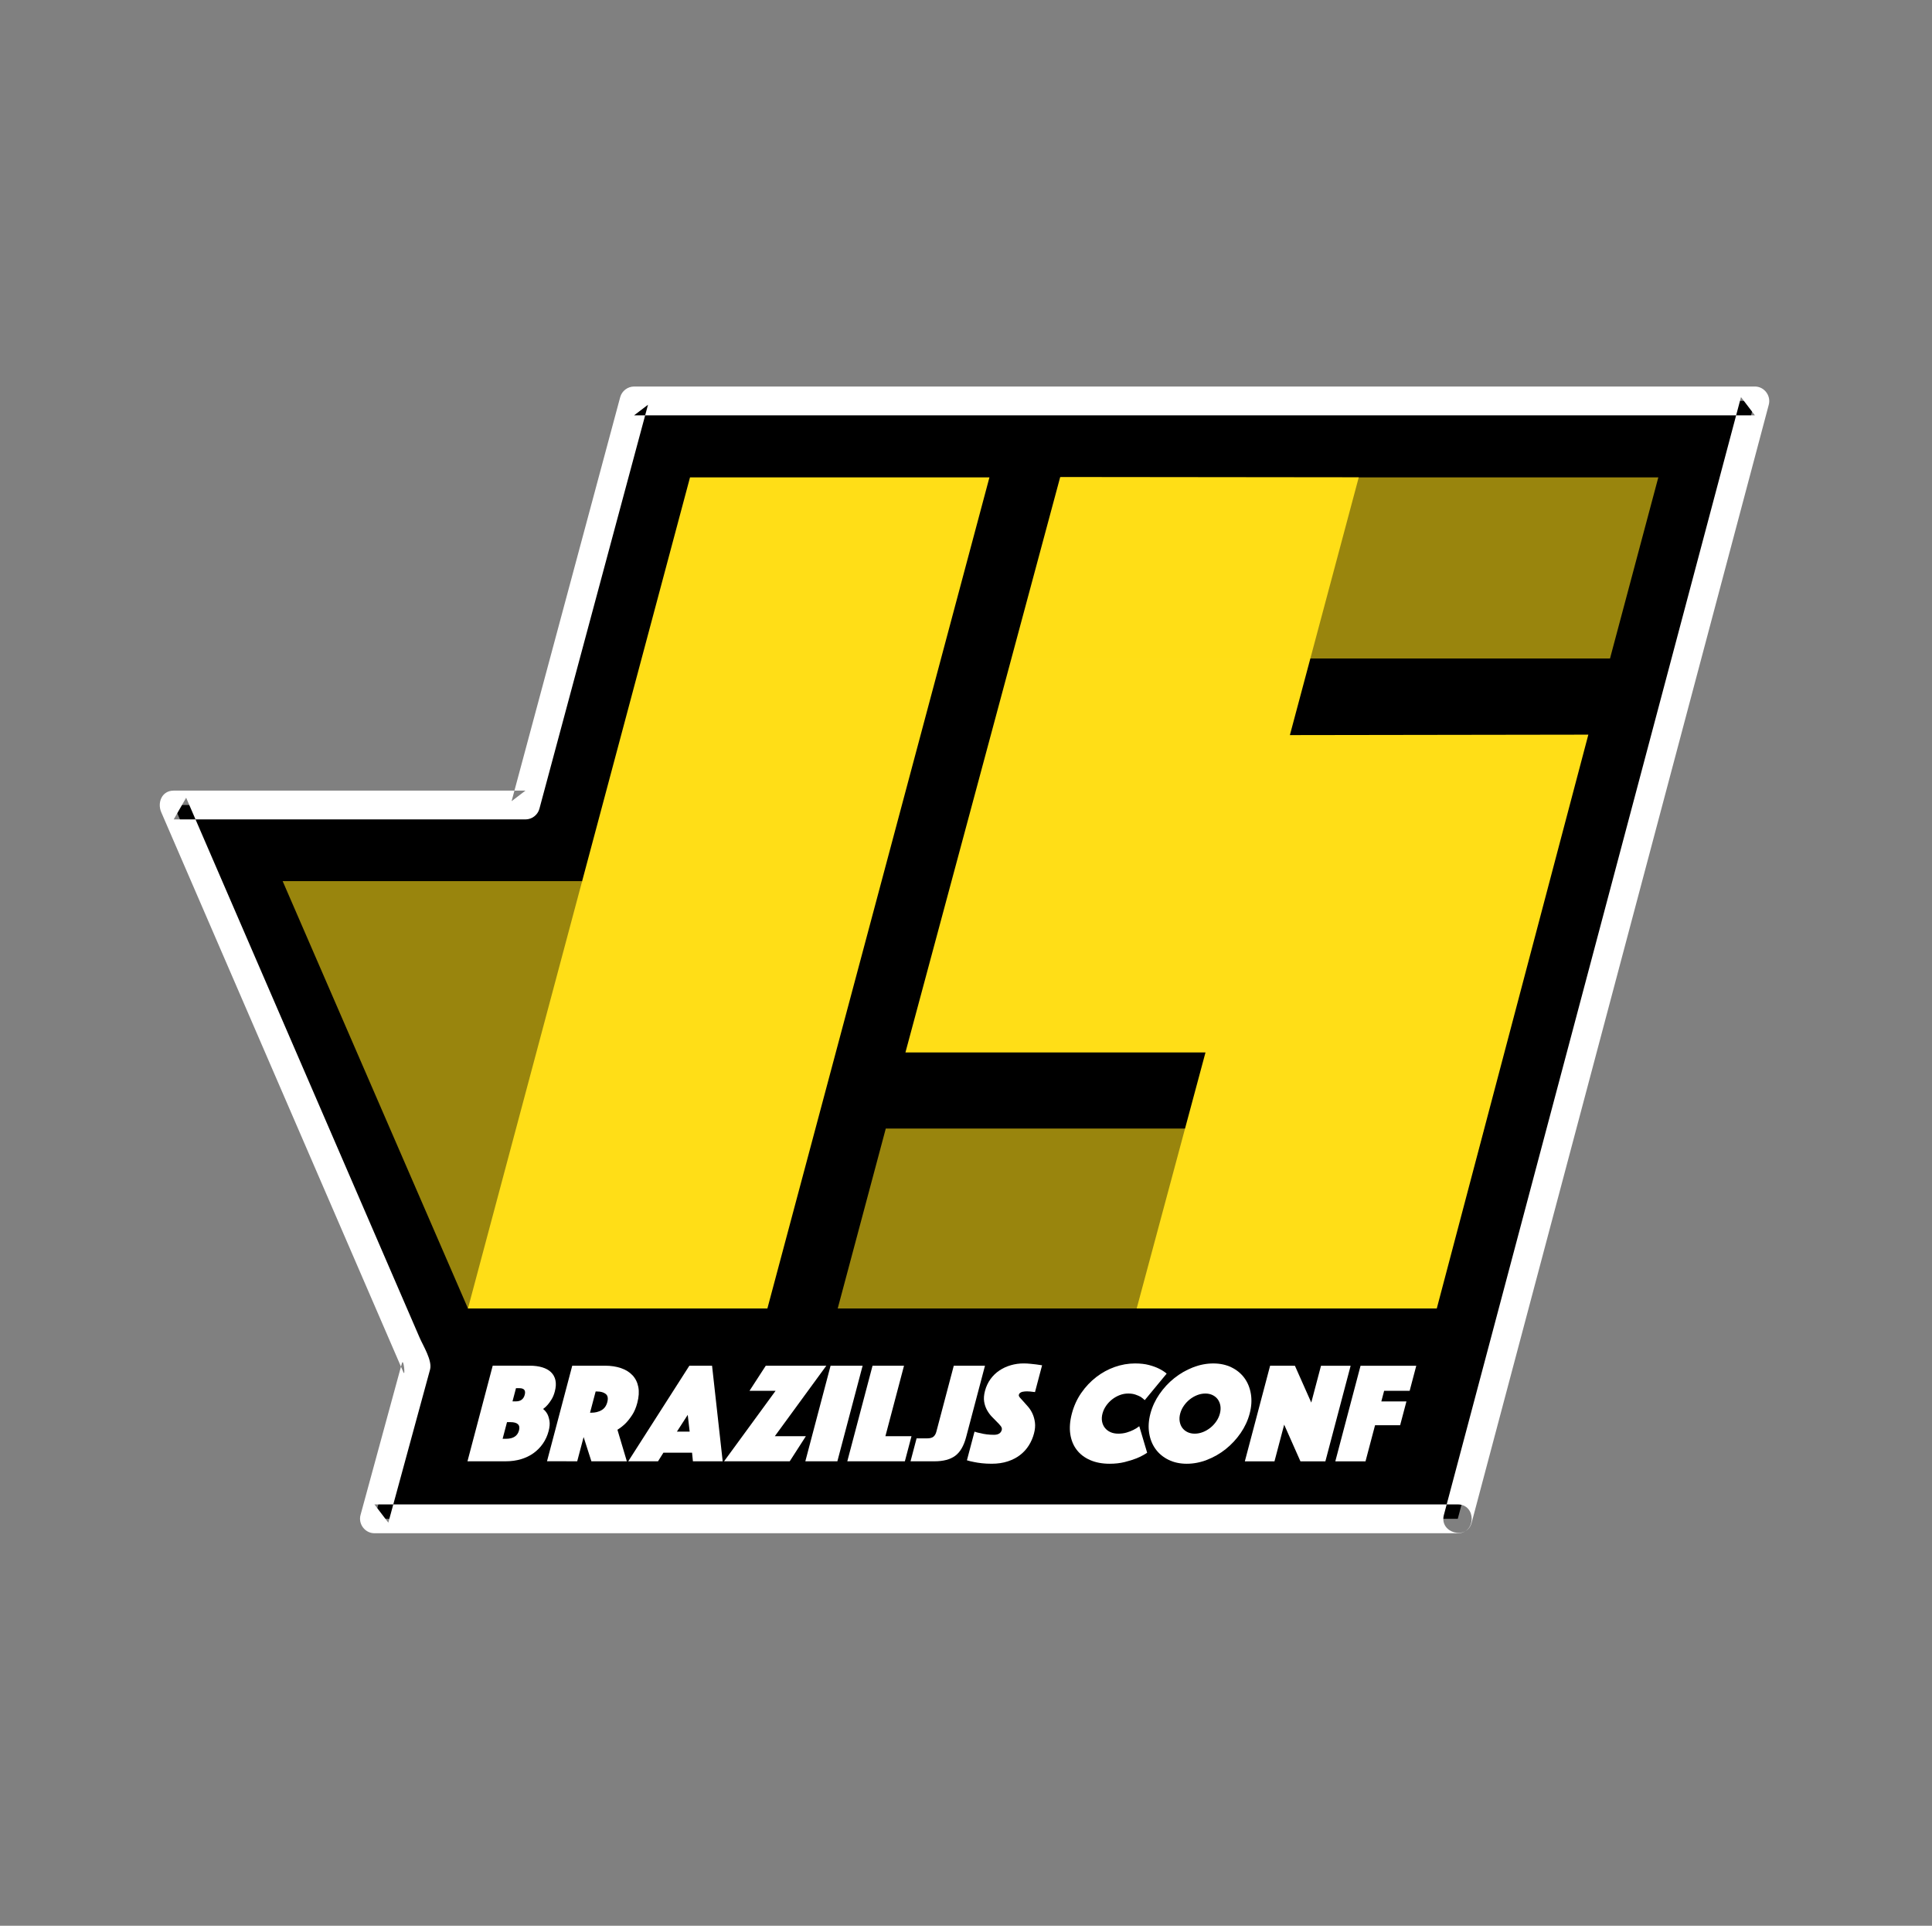 <?xml version="1.0" encoding="UTF-8" standalone="no"?>
<svg width="301px" height="300px" viewBox="0 0 301 300" version="1.1" xmlns="http://www.w3.org/2000/svg" xmlns:xlink="http://www.w3.org/1999/xlink" xmlns:sketch="http://www.bohemiancoding.com/sketch/ns">
    <rect x="0" y="0" width="301" height="300" fill="#808080" stroke="none"/>
    <!-- Generator: Sketch 3.3.2 (12043) - http://www.bohemiancoding.com/sketch -->
    <title>Slice 1</title>
    <desc>Created with Sketch.</desc>
    <defs></defs>
    <g id="Page-1" stroke="none" stroke-width="1" fill="none" fill-rule="evenodd" sketch:type="MSPage">
        <g id="braziljs" sketch:type="MSLayerGroup">
            <g id="Page-1" sketch:type="MSShapeGroup">
                <g id="braziljs" transform="translate(0.374, 0)">
                    <g id="Group" transform="translate(23.94, 59.85)">
                        <path d="M202.802,176.755 L34.021,176.755 L40.523,152.903 L2.751,65.555 L57.558,65.554 L74.48,2.606 L249.092,2.606 L202.802,176.755 L202.802,176.755 Z" id="Shape" fill="#000000"></path>
                        <path d="M202.802,174.511 L95.88,174.511 L34.021,174.511 C34.742,175.458 35.464,176.404 36.185,177.352 C38.353,169.401 40.52,161.451 42.687,153.5 C43.067,152.107 41.603,149.788 41.073,148.56 C39.623,145.21 38.174,141.857 36.725,138.506 C27.743,117.735 18.761,96.964 9.778,76.194 C8.081,72.27 6.384,68.346 4.688,64.423 C4.042,65.549 3.396,66.674 2.75,67.8 C21.019,67.8 39.288,67.8 57.557,67.8 C58.551,67.8 59.462,67.115 59.721,66.151 C65.362,45.169 71.002,24.185 76.643,3.202 C75.922,3.751 75.2,4.3 74.479,4.85 L179.948,4.85 L249.091,4.85 C248.37,3.903 247.648,2.956 246.927,2.009 C238.001,35.588 229.076,69.166 220.151,102.744 C213.646,127.216 207.141,151.688 200.637,176.159 C199.892,178.96 204.222,180.147 204.965,177.353 C213.89,143.774 222.816,110.196 231.741,76.618 C238.246,52.147 244.751,27.675 251.255,3.203 C251.63,1.795 250.56,0.363 249.09,0.363 L143.621,0.363 L74.478,0.363 C73.485,0.363 72.573,1.047 72.314,2.011 C66.673,22.994 61.033,43.977 55.392,64.96 C56.113,64.411 56.835,63.862 57.556,63.312 C39.288,63.312 21.019,63.312 2.749,63.313 C0.893,63.313 0.16,65.184 0.812,66.69 C7.552,82.276 14.292,97.862 21.031,113.449 C25.391,123.53 29.75,133.61 34.109,143.691 C35.35,146.561 36.592,149.432 37.833,152.302 C38.067,152.843 38.301,153.384 38.535,153.924 C38.87,154.7 38.567,151.54 38.291,152.556 C38.088,153.301 37.885,154.045 37.682,154.789 C35.739,161.912 33.798,169.037 31.855,176.159 C31.471,177.568 32.558,179.001 34.019,179.001 L140.942,179.001 L202.8,179.001 C205.696,178.999 205.696,174.511 202.802,174.511 L202.802,174.511 L202.802,174.511 Z" id="Shape" fill="#FFFFFF"></path>
                    </g>
                    <path d="M72.533,203.834 L119.184,203.834 L90.297,137.265 L43.663,137.265 L72.533,203.834 L72.533,203.834 Z" id="Shape" opacity="0.6" fill="#FFDE17"></path>
                    <path d="M119.184,203.834 L72.533,203.834 L107.128,74.366 L153.778,74.366 L119.184,203.834 L119.184,203.834 Z" id="Shape" fill="#FFDE17"></path>
                    <path d="M223.282,203.834 L130.139,203.834 L137.628,175.809 L230.821,175.809 L223.282,203.834 L223.282,203.834 Z" id="Shape" opacity="0.6" fill="#FFDE17"></path>
                    <path d="M200.587,114.515 L211.314,74.366 L164.802,74.316 L140.691,163.949 L187.439,163.949 L176.719,203.834 L223.473,203.834 L247.085,114.445 L200.587,114.515 L200.587,114.515 Z" id="Shape" fill="#FFDE17"></path>
                    <path d="M250.46,102.584 L157.345,102.584 L164.935,74.367 L257.987,74.367 L250.46,102.584 L250.46,102.584 Z" id="Shape" opacity="0.6" fill="#FFDE17"></path>
                    <g id="Group" transform="translate(71.82, 211.719)" fill="#FFFFFF">
                        <path d="M4.57,1.031 L10.335,1.032 C11.071,1.032 11.722,1.116 12.287,1.288 C12.854,1.46 13.311,1.712 13.656,2.048 C14.002,2.382 14.232,2.799 14.342,3.297 C14.453,3.797 14.42,4.38 14.244,5.051 C14.119,5.527 13.951,5.933 13.746,6.267 C13.539,6.601 13.341,6.88 13.149,7.104 C12.916,7.372 12.673,7.596 12.419,7.775 C12.687,7.982 12.913,8.25 13.091,8.577 C13.237,8.859 13.344,9.218 13.415,9.65 C13.485,10.081 13.439,10.608 13.273,11.234 C13.085,11.948 12.788,12.595 12.384,13.177 C11.98,13.757 11.493,14.251 10.921,14.66 C10.349,15.069 9.699,15.383 8.972,15.598 C8.245,15.814 7.47,15.922 6.645,15.923 L0.637,15.922 L4.57,1.031 L4.57,1.031 Z M6.642,12.418 C7.761,12.418 8.435,11.985 8.663,11.122 C8.891,10.26 8.445,9.827 7.326,9.827 L6.796,9.828 L6.113,12.418 L6.642,12.418 L6.642,12.418 Z M9.558,5.563 C9.738,4.879 9.461,4.537 8.725,4.537 L8.195,4.537 L7.652,6.59 L8.181,6.59 C8.918,6.591 9.377,6.247 9.558,5.563 L9.558,5.563 L9.558,5.563 Z" id="Shape"></path>
                        <path d="M16.961,1.032 L22.042,1.032 C22.985,1.032 23.823,1.159 24.559,1.411 C25.296,1.665 25.893,2.036 26.352,2.529 C26.811,3.019 27.112,3.626 27.253,4.348 C27.393,5.07 27.339,5.899 27.092,6.836 C26.895,7.582 26.626,8.214 26.282,8.734 C25.937,9.254 25.596,9.687 25.254,10.029 C24.857,10.415 24.44,10.743 24.001,11.011 L25.465,15.922 L19.943,15.922 L18.732,12.149 L17.734,15.922 L13.029,15.92 L16.961,1.032 L16.961,1.032 Z M19.733,8.354 L19.975,8.354 C20.536,8.354 21.043,8.229 21.5,7.976 C21.958,7.723 22.265,7.299 22.422,6.704 C22.579,6.108 22.496,5.685 22.173,5.431 C21.849,5.179 21.408,5.052 20.848,5.052 L20.605,5.052 L19.733,8.354 L19.733,8.354 Z" id="Shape"></path>
                        <path d="M35.208,1.033 L38.742,1.033 L40.398,15.923 L35.759,15.923 L35.626,14.584 L31.164,14.584 L30.324,15.923 L25.686,15.923 L35.208,1.033 L35.208,1.033 Z M35.255,11.303 L34.952,8.691 L33.268,11.303 L35.255,11.303 L35.255,11.303 Z" id="Shape"></path>
                        <path d="M48.642,4.941 L44.579,4.941 L47.113,1.034 L56.545,1.034 L48.519,12.018 L53.356,12.019 L50.843,15.926 L40.616,15.924 L48.642,4.941 L48.642,4.941 Z" id="Shape"></path>
                        <path d="M57.208,1.034 L62.201,1.034 L58.266,15.925 L53.275,15.925 L57.208,1.034 L57.208,1.034 Z" id="Shape"></path>
                        <path d="M63.746,1.035 L68.649,1.035 L65.748,12.019 L69.813,12.019 L68.781,15.926 L59.813,15.926 L63.746,1.035 L63.746,1.035 Z" id="Shape"></path>
                        <path d="M70.607,12.354 L72.219,12.355 C72.691,12.355 73.031,12.264 73.241,12.087 C73.449,11.909 73.597,11.655 73.684,11.327 L76.402,1.036 L81.263,1.036 L78.326,12.154 C77.96,13.538 77.389,14.512 76.614,15.078 C75.838,15.645 74.766,15.926 73.397,15.926 L69.664,15.925 L70.607,12.354 L70.607,12.354 Z" id="Shape"></path>
                        <path d="M79.633,11.305 C79.928,11.41 80.245,11.492 80.583,11.55 C80.859,11.627 81.178,11.686 81.542,11.731 C81.905,11.775 82.277,11.798 82.662,11.798 C83.338,11.798 83.744,11.544 83.879,11.038 C83.929,10.843 83.878,10.647 83.726,10.446 C83.572,10.246 83.369,10.023 83.118,9.776 C82.865,9.531 82.599,9.259 82.317,8.961 C82.034,8.664 81.787,8.322 81.572,7.934 C81.359,7.546 81.211,7.111 81.133,6.628 C81.056,6.144 81.098,5.589 81.262,4.965 C81.448,4.265 81.738,3.648 82.128,3.111 C82.52,2.576 82.984,2.128 83.521,1.772 C84.057,1.414 84.647,1.143 85.294,0.957 C85.938,0.771 86.6,0.678 87.277,0.679 C87.632,0.678 87.98,0.697 88.323,0.734 C88.665,0.772 88.973,0.803 89.245,0.834 C89.557,0.88 89.863,0.924 90.16,0.969 L89.056,5.143 C88.944,5.128 88.814,5.113 88.671,5.099 C88.556,5.084 88.427,5.069 88.283,5.054 C88.14,5.038 87.988,5.031 87.826,5.031 C87.739,5.031 87.626,5.035 87.492,5.043 C87.358,5.051 87.228,5.069 87.103,5.098 C86.976,5.128 86.859,5.181 86.753,5.255 C86.643,5.329 86.572,5.433 86.537,5.567 C86.506,5.686 86.566,5.834 86.717,6.015 C86.869,6.192 87.056,6.402 87.281,6.639 C87.506,6.878 87.75,7.152 88.013,7.465 C88.276,7.779 88.498,8.136 88.679,8.537 C88.859,8.939 88.984,9.393 89.049,9.898 C89.113,10.404 89.064,10.971 88.898,11.595 C88.726,12.251 88.46,12.864 88.103,13.438 C87.746,14.012 87.293,14.511 86.747,14.933 C86.2,15.358 85.555,15.693 84.814,15.938 C84.072,16.183 83.238,16.306 82.309,16.306 C81.748,16.306 81.237,16.281 80.772,16.228 C80.307,16.175 79.9,16.112 79.551,16.038 C79.144,15.961 78.778,15.874 78.451,15.77 L79.633,11.305 L79.633,11.305 Z" id="Shape"></path>
                        <path d="M94.799,8.493 C95.114,7.303 95.604,6.228 96.27,5.267 C96.936,4.308 97.713,3.486 98.601,2.802 C99.488,2.118 100.451,1.594 101.489,1.227 C102.529,0.864 103.579,0.681 104.639,0.681 C105.479,0.681 106.204,0.764 106.817,0.928 C107.428,1.091 107.942,1.277 108.358,1.486 C108.84,1.723 109.243,1.984 109.567,2.267 L106.155,6.397 C105.967,6.218 105.753,6.048 105.517,5.883 C105.298,5.765 105.031,5.648 104.714,5.538 C104.398,5.426 104.018,5.369 103.576,5.369 C103.12,5.369 102.679,5.451 102.252,5.615 C101.826,5.779 101.431,6.002 101.071,6.284 C100.709,6.568 100.397,6.899 100.134,7.278 C99.871,7.656 99.683,8.063 99.57,8.494 C99.456,8.927 99.433,9.332 99.502,9.711 C99.572,10.091 99.715,10.423 99.935,10.704 C100.155,10.988 100.443,11.211 100.796,11.374 C101.15,11.538 101.562,11.62 102.035,11.62 C102.506,11.62 102.941,11.561 103.341,11.442 C103.74,11.322 104.084,11.188 104.375,11.041 C104.713,10.877 105.022,10.682 105.301,10.46 L106.529,14.59 C106.046,14.918 105.497,15.208 104.886,15.46 C104.359,15.669 103.742,15.862 103.032,16.041 C102.321,16.219 101.539,16.308 100.685,16.308 C99.537,16.308 98.527,16.118 97.654,15.739 C96.782,15.359 96.084,14.827 95.558,14.143 C95.031,13.457 94.697,12.635 94.552,11.675 C94.411,10.715 94.493,9.655 94.799,8.493 L94.799,8.493 L94.799,8.493 Z" id="Shape"></path>
                        <path d="M107.037,8.494 C107.32,7.422 107.79,6.411 108.447,5.456 C109.104,4.505 109.874,3.675 110.761,2.969 C111.647,2.263 112.616,1.705 113.667,1.294 C114.717,0.886 115.773,0.682 116.833,0.682 C117.895,0.682 118.841,0.887 119.674,1.295 C120.509,1.706 121.184,2.263 121.695,2.97 C122.209,3.676 122.541,4.507 122.695,5.458 C122.847,6.411 122.783,7.424 122.499,8.496 C122.217,9.566 121.745,10.579 121.091,11.532 C120.433,12.484 119.661,13.314 118.775,14.022 C117.889,14.728 116.921,15.286 115.869,15.694 C114.82,16.104 113.764,16.308 112.704,16.308 C111.643,16.308 110.696,16.104 109.861,15.694 C109.027,15.285 108.352,14.728 107.841,14.02 C107.329,13.314 106.995,12.484 106.842,11.531 C106.688,10.578 106.754,9.566 107.037,8.494 L107.037,8.494 L107.037,8.494 Z M111.676,8.494 C111.561,8.927 111.535,9.333 111.598,9.711 C111.66,10.091 111.793,10.422 111.997,10.704 C112.202,10.987 112.472,11.211 112.803,11.374 C113.136,11.538 113.515,11.62 113.942,11.62 C114.369,11.621 114.792,11.538 115.211,11.375 C115.629,11.211 116.016,10.987 116.371,10.705 C116.725,10.423 117.034,10.091 117.296,9.712 C117.558,9.334 117.747,8.928 117.861,8.496 C117.973,8.064 118,7.659 117.939,7.28 C117.878,6.901 117.742,6.569 117.54,6.286 C117.334,6.002 117.065,5.779 116.734,5.616 C116.402,5.451 116.021,5.369 115.594,5.37 C115.168,5.37 114.744,5.451 114.326,5.616 C113.906,5.779 113.52,6.002 113.166,6.285 C112.811,6.569 112.504,6.899 112.242,7.279 C111.978,7.658 111.79,8.063 111.676,8.494 L111.676,8.494 L111.676,8.494 Z" id="Shape"></path>
                        <path d="M125.685,1.038 L129.55,1.04 L132.098,6.777 L133.615,1.04 L138.231,1.04 L134.297,15.93 L130.409,15.931 L127.876,10.215 L126.367,15.93 L121.749,15.93 L125.685,1.038 L125.685,1.038 Z" id="Shape"></path>
                        <path d="M139.776,1.04 L148.457,1.041 L147.426,4.948 L143.449,4.947 L143.013,6.599 L146.924,6.599 L145.944,10.305 L142.035,10.305 L140.549,15.931 L135.844,15.931 L139.776,1.04 L139.776,1.04 Z" id="Shape"></path>
                    </g>
                    <rect id="Rectangle-1" x="0" y="0" width="299.25" height="299.25"></rect>
                </g>
            </g>
        </g>
    </g>
</svg>